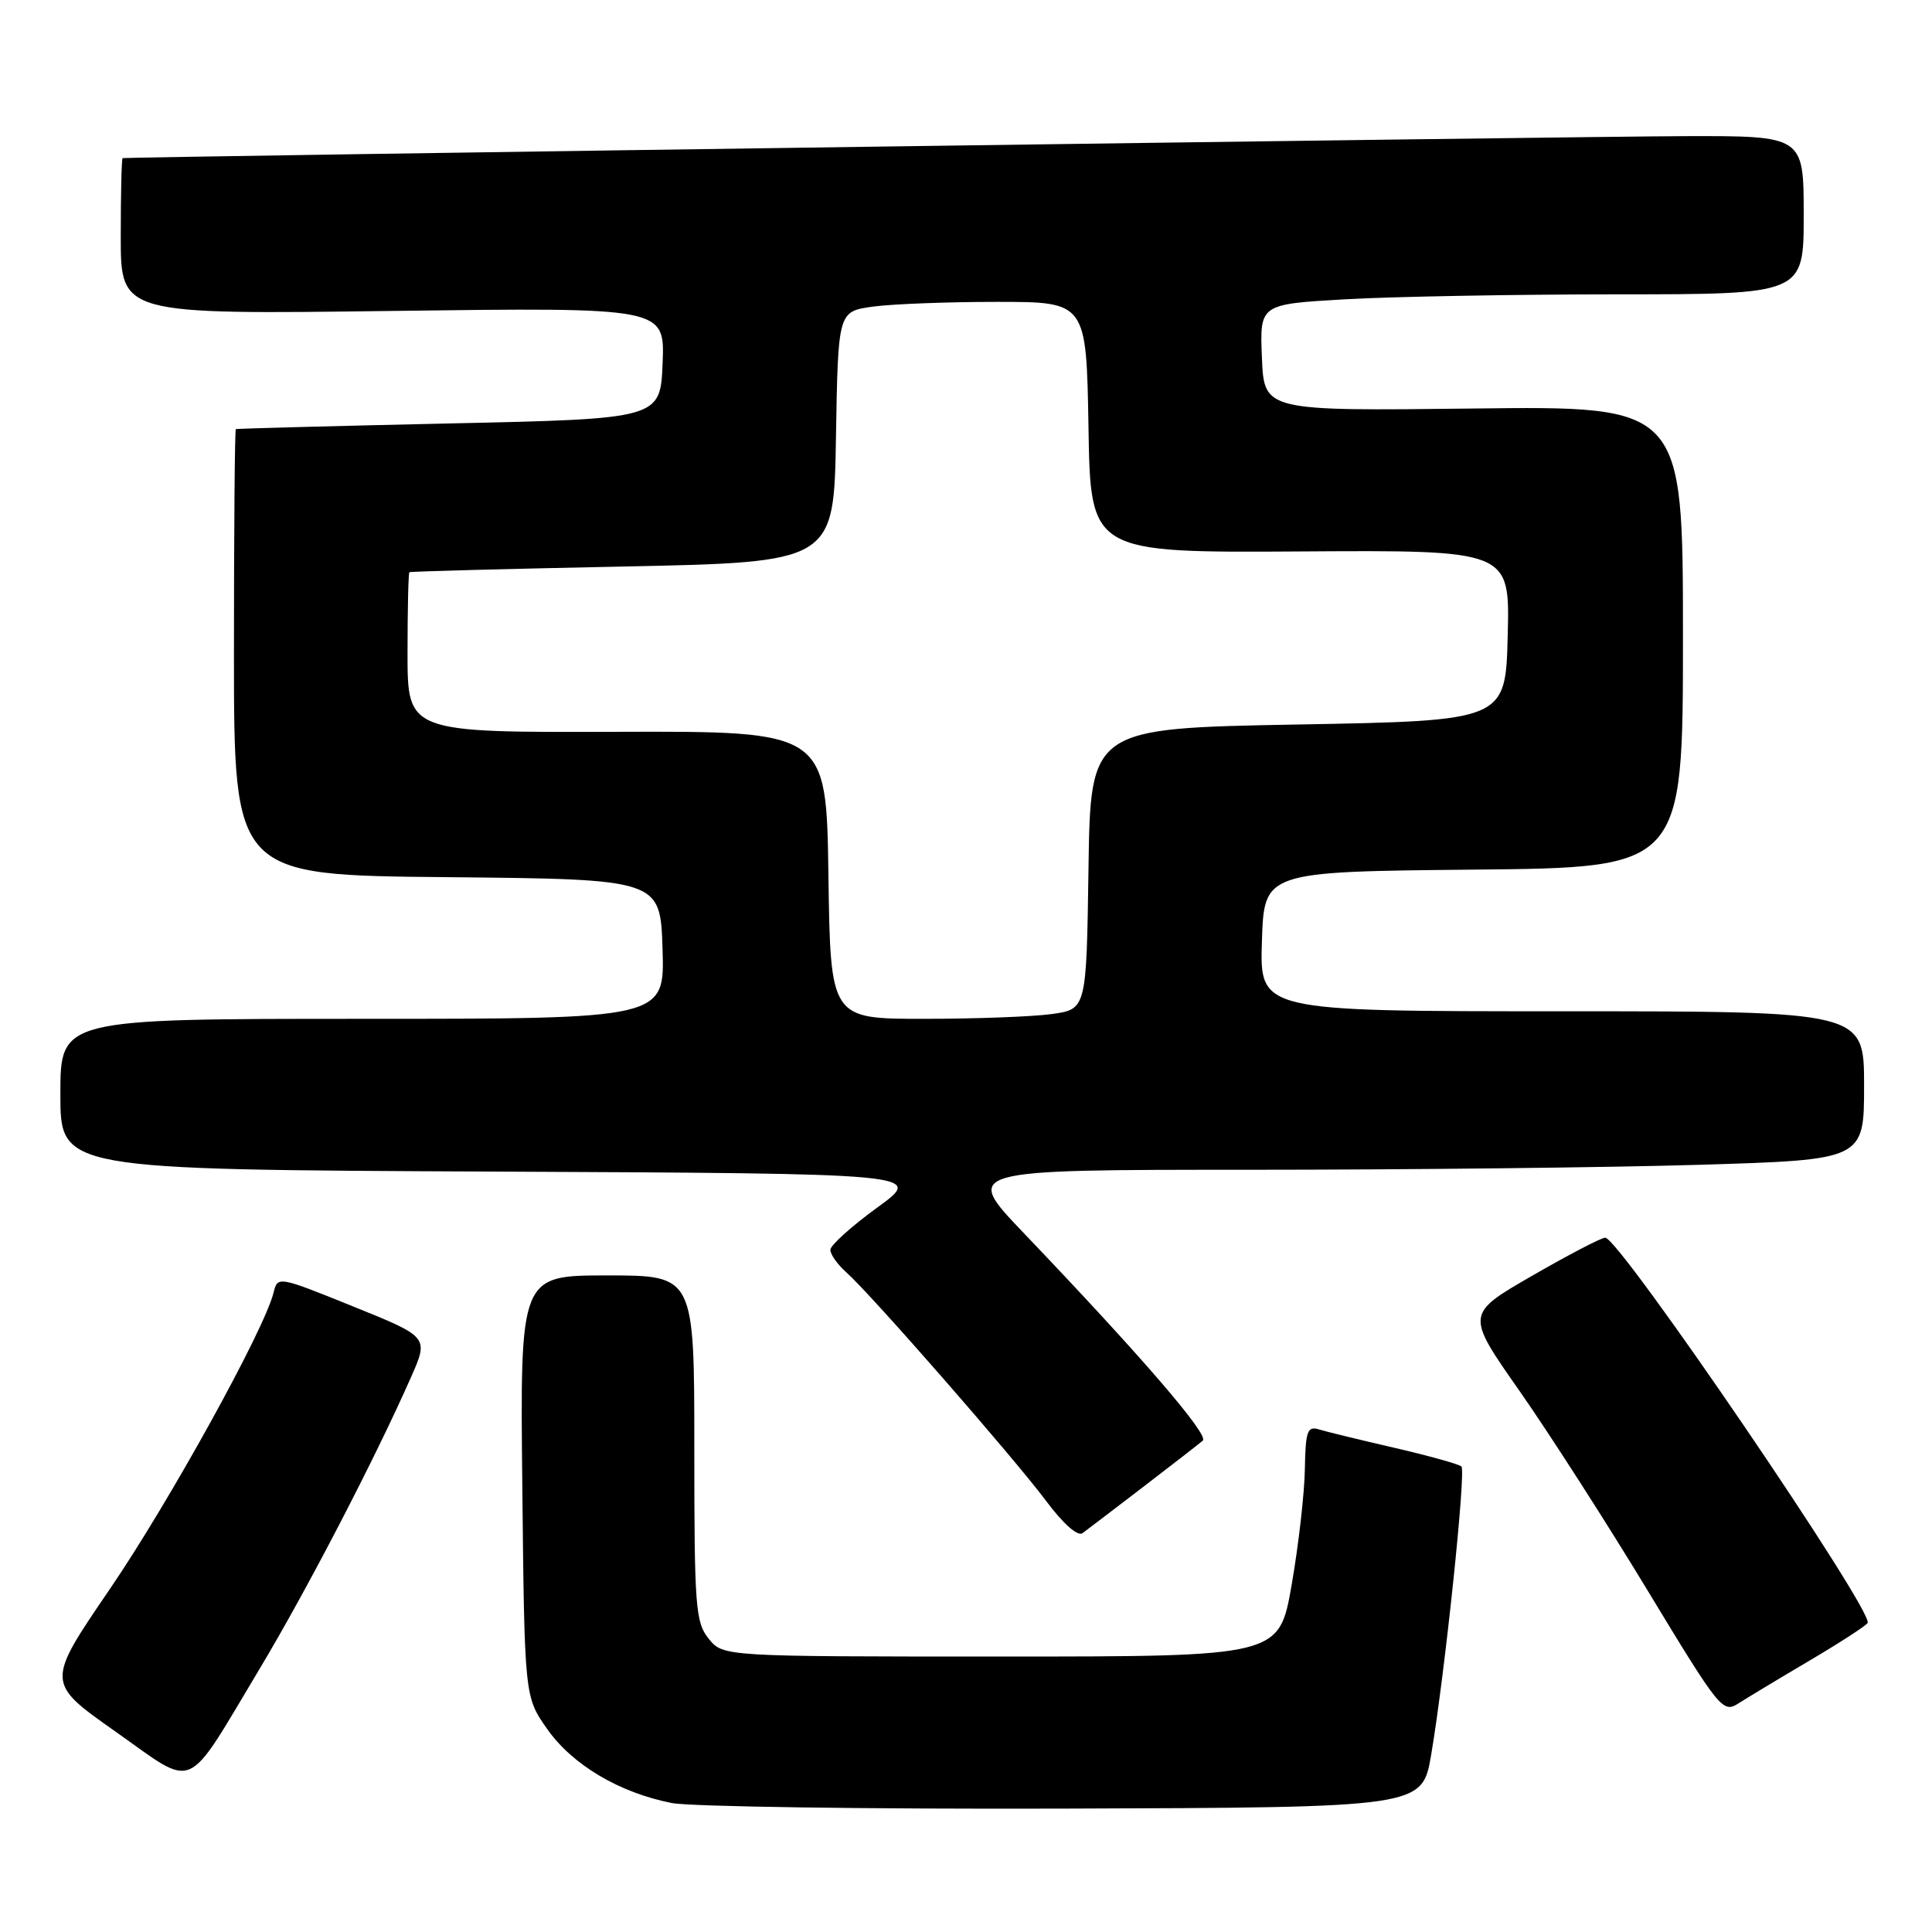 <?xml version="1.0" encoding="UTF-8" standalone="no"?>
<!DOCTYPE svg PUBLIC "-//W3C//DTD SVG 1.1//EN" "http://www.w3.org/Graphics/SVG/1.1/DTD/svg11.dtd" >
<svg xmlns="http://www.w3.org/2000/svg" xmlns:xlink="http://www.w3.org/1999/xlink" version="1.1" viewBox="0 0 256 256">
 <g >
 <path fill="currentColor"
d=" M 189.64 232.50 C 191.44 221.88 194.27 194.94 193.65 194.32 C 193.35 194.02 189.37 192.91 184.80 191.85 C 180.24 190.80 175.71 189.70 174.75 189.40 C 173.23 188.94 172.99 189.63 172.90 194.68 C 172.85 197.88 172.06 204.78 171.15 210.00 C 169.50 219.50 169.50 219.50 132.66 219.50 C 95.82 219.50 95.82 219.50 93.91 217.14 C 92.15 214.97 92.00 212.93 92.00 191.89 C 92.00 169.00 92.00 169.00 80.46 169.00 C 68.91 169.00 68.91 169.00 69.21 196.92 C 69.50 224.83 69.50 224.83 72.51 229.11 C 75.84 233.85 82.06 237.54 89.01 238.91 C 91.48 239.39 114.86 239.73 140.98 239.65 C 188.45 239.50 188.45 239.50 189.64 232.50 Z  M 34.40 221.13 C 40.60 210.79 49.66 193.36 54.45 182.51 C 56.82 177.16 56.82 177.16 46.81 173.12 C 36.85 169.09 36.79 169.08 36.25 171.28 C 35.02 176.23 22.42 199.04 14.52 210.61 C 6.09 222.96 6.09 222.96 15.30 229.44 C 26.13 237.07 24.37 237.84 34.40 221.13 Z  M 239.77 220.04 C 243.77 217.68 247.23 215.44 247.47 215.05 C 248.36 213.60 214.58 164.00 212.70 164.00 C 212.18 164.00 207.81 166.28 202.99 169.06 C 194.21 174.13 194.21 174.13 201.36 184.33 C 205.29 189.95 212.94 201.86 218.36 210.82 C 227.85 226.50 228.29 227.04 230.35 225.71 C 231.53 224.96 235.77 222.40 239.77 220.04 Z  M 151.50 197.01 C 155.35 194.06 158.90 191.30 159.38 190.89 C 160.25 190.15 151.10 179.55 135.57 163.30 C 127.65 155.00 127.65 155.00 165.57 155.00 C 186.43 155.00 213.29 154.70 225.25 154.34 C 247.00 153.68 247.00 153.68 247.00 143.84 C 247.00 134.00 247.00 134.00 206.96 134.00 C 166.92 134.00 166.92 134.00 167.21 124.75 C 167.50 115.50 167.50 115.50 195.25 115.23 C 223.00 114.97 223.00 114.97 223.00 84.39 C 223.00 53.80 223.00 53.80 195.25 54.13 C 167.50 54.46 167.50 54.46 167.21 47.39 C 166.92 40.31 166.92 40.31 178.21 39.66 C 184.42 39.30 200.64 39.01 214.25 39.00 C 239.00 39.00 239.00 39.00 239.00 28.50 C 239.00 18.00 239.00 18.00 223.25 18.04 C 210.52 18.06 17.13 20.79 16.25 20.95 C 16.11 20.98 16.00 25.65 16.00 31.34 C 16.00 41.67 16.00 41.67 52.05 41.20 C 88.09 40.73 88.09 40.73 87.80 48.11 C 87.50 55.50 87.50 55.50 59.50 56.11 C 44.10 56.45 31.39 56.79 31.25 56.86 C 31.11 56.94 31.00 70.27 31.00 86.48 C 31.00 115.97 31.00 115.97 59.25 116.23 C 87.50 116.50 87.50 116.50 87.79 125.75 C 88.08 135.00 88.08 135.00 48.04 135.00 C 8.00 135.00 8.00 135.00 8.00 144.99 C 8.00 154.98 8.00 154.98 65.23 155.24 C 122.45 155.50 122.45 155.50 116.25 160.00 C 112.85 162.47 110.05 164.99 110.03 165.60 C 110.01 166.20 110.97 167.55 112.15 168.60 C 115.40 171.48 134.28 193.09 138.59 198.85 C 140.87 201.91 142.80 203.62 143.44 203.15 C 144.02 202.72 147.65 199.96 151.50 197.01 Z  M 109.77 115.94 C 109.50 96.88 109.50 96.88 81.75 96.97 C 54.00 97.06 54.00 97.06 54.00 86.53 C 54.00 80.74 54.11 75.92 54.25 75.82 C 54.39 75.72 67.10 75.38 82.50 75.07 C 110.50 74.50 110.50 74.50 110.77 57.88 C 111.05 41.27 111.05 41.27 115.66 40.63 C 118.20 40.28 125.61 40.00 132.12 40.00 C 143.95 40.00 143.95 40.00 144.23 56.62 C 144.50 73.24 144.50 73.24 172.28 73.07 C 200.07 72.89 200.07 72.89 199.78 84.19 C 199.50 95.50 199.50 95.50 172.00 96.00 C 144.50 96.50 144.50 96.50 144.23 115.12 C 143.96 133.73 143.96 133.73 139.34 134.37 C 136.80 134.72 129.17 135.00 122.38 135.00 C 110.04 135.00 110.04 135.00 109.77 115.94 Z "/>
</g>
</svg>